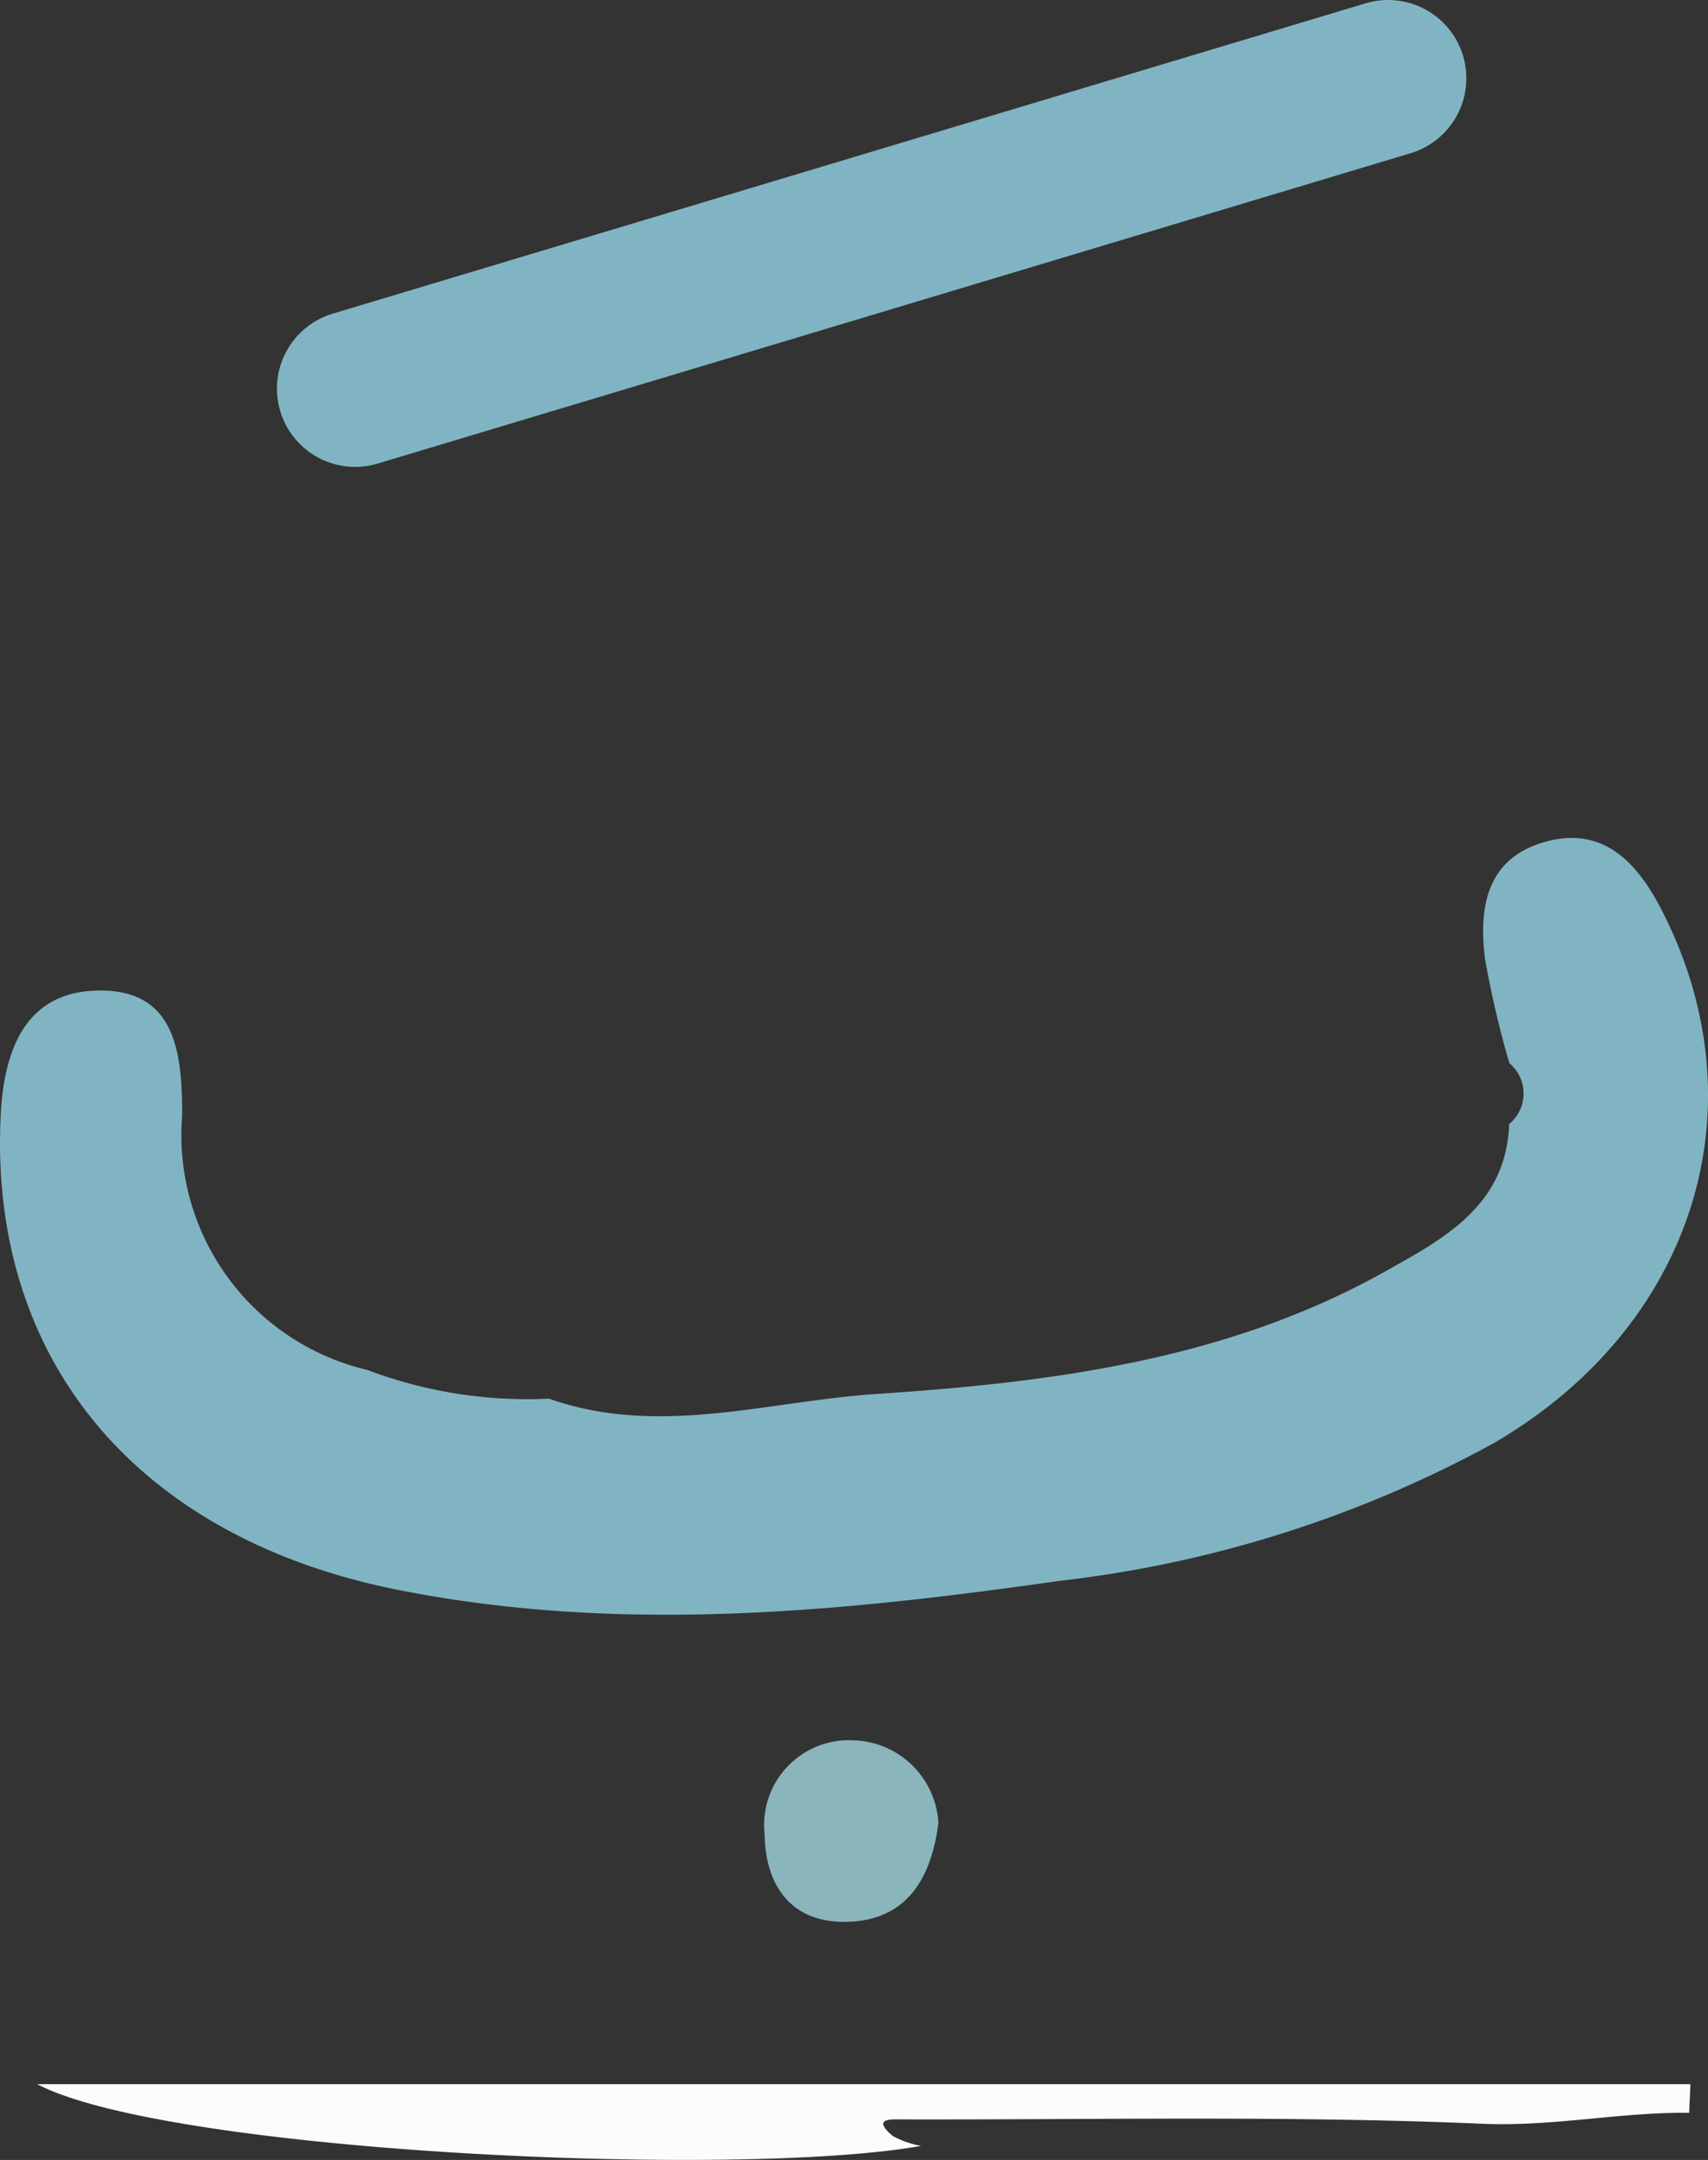 <svg id="Layer_1" data-name="Layer 1" xmlns="http://www.w3.org/2000/svg" viewBox="0 0 43.672 55.2">
  <rect x="0" y="0" width="43.672" height="55.2" fill="#333333" stroke="none"/>
  <defs>
    <style>
      .cls-1 {
        fill: #fbfcfd;
      }

      .cls-2 {
        fill: #81b4c3;
      }

      .cls-3 {
        fill: #8ab5bb;
      }

      .cls-4 {
        fill: none;
        stroke: #81b4c3;
        stroke-linecap: round;
        stroke-miterlimit: 10;
        stroke-width: 4px;
      }
    </style>
  </defs>
  <path class="cls-1" d="M246.838,286.8c-1.77-.022-3.471.357-5.293.279-4.935-.212-9.884-.1-14.828-.111-.24,0-.811-.05-.239.425a2.39,2.39,0,0,0,.722.252c-4.722.84-19.28.16-22.6-1.577h42.271Z" transform="translate(-203.648 -232.804)"/>
  <path class="cls-2" d="M242.235,261.531a1.009,1.009,0,0,0,.006-1.556,25.328,25.328,0,0,1-.619-2.645c-.17-1.317.021-2.591,1.538-3.013,1.478-.413,2.347.536,2.952,1.7,2.642,5.084.837,10.71-4.292,13.681a30.307,30.307,0,0,1-11.107,3.51c-5.606.8-11.231,1.347-16.865.232-6.7-1.325-10.492-5.886-10.182-12.135.083-1.678.636-3.13,2.44-3.185,2.034-.063,2.2,1.573,2.2,3.192a6.163,6.163,0,0,0,4.727,6.5,11.545,11.545,0,0,0,4.652.736c2.8.991,5.6.063,8.377-.12,4.472-.295,8.954-.869,12.977-3.116C240.546,264.47,242.162,263.628,242.235,261.531Z" transform="translate(-203.648 -232.804)"/>
  <path class="cls-3" d="M227.642,279.387c-.194,1.545-.9,2.506-2.357,2.532-1.406.026-2.067-.926-2.086-2.232a2.169,2.169,0,0,1,2.254-2.408A2.241,2.241,0,0,1,227.642,279.387Z" transform="translate(-203.648 -232.804)"/>
  <line class="cls-4" x1="9.081" y1="9.932" x2="35.493" y2="2"/>
</svg>
